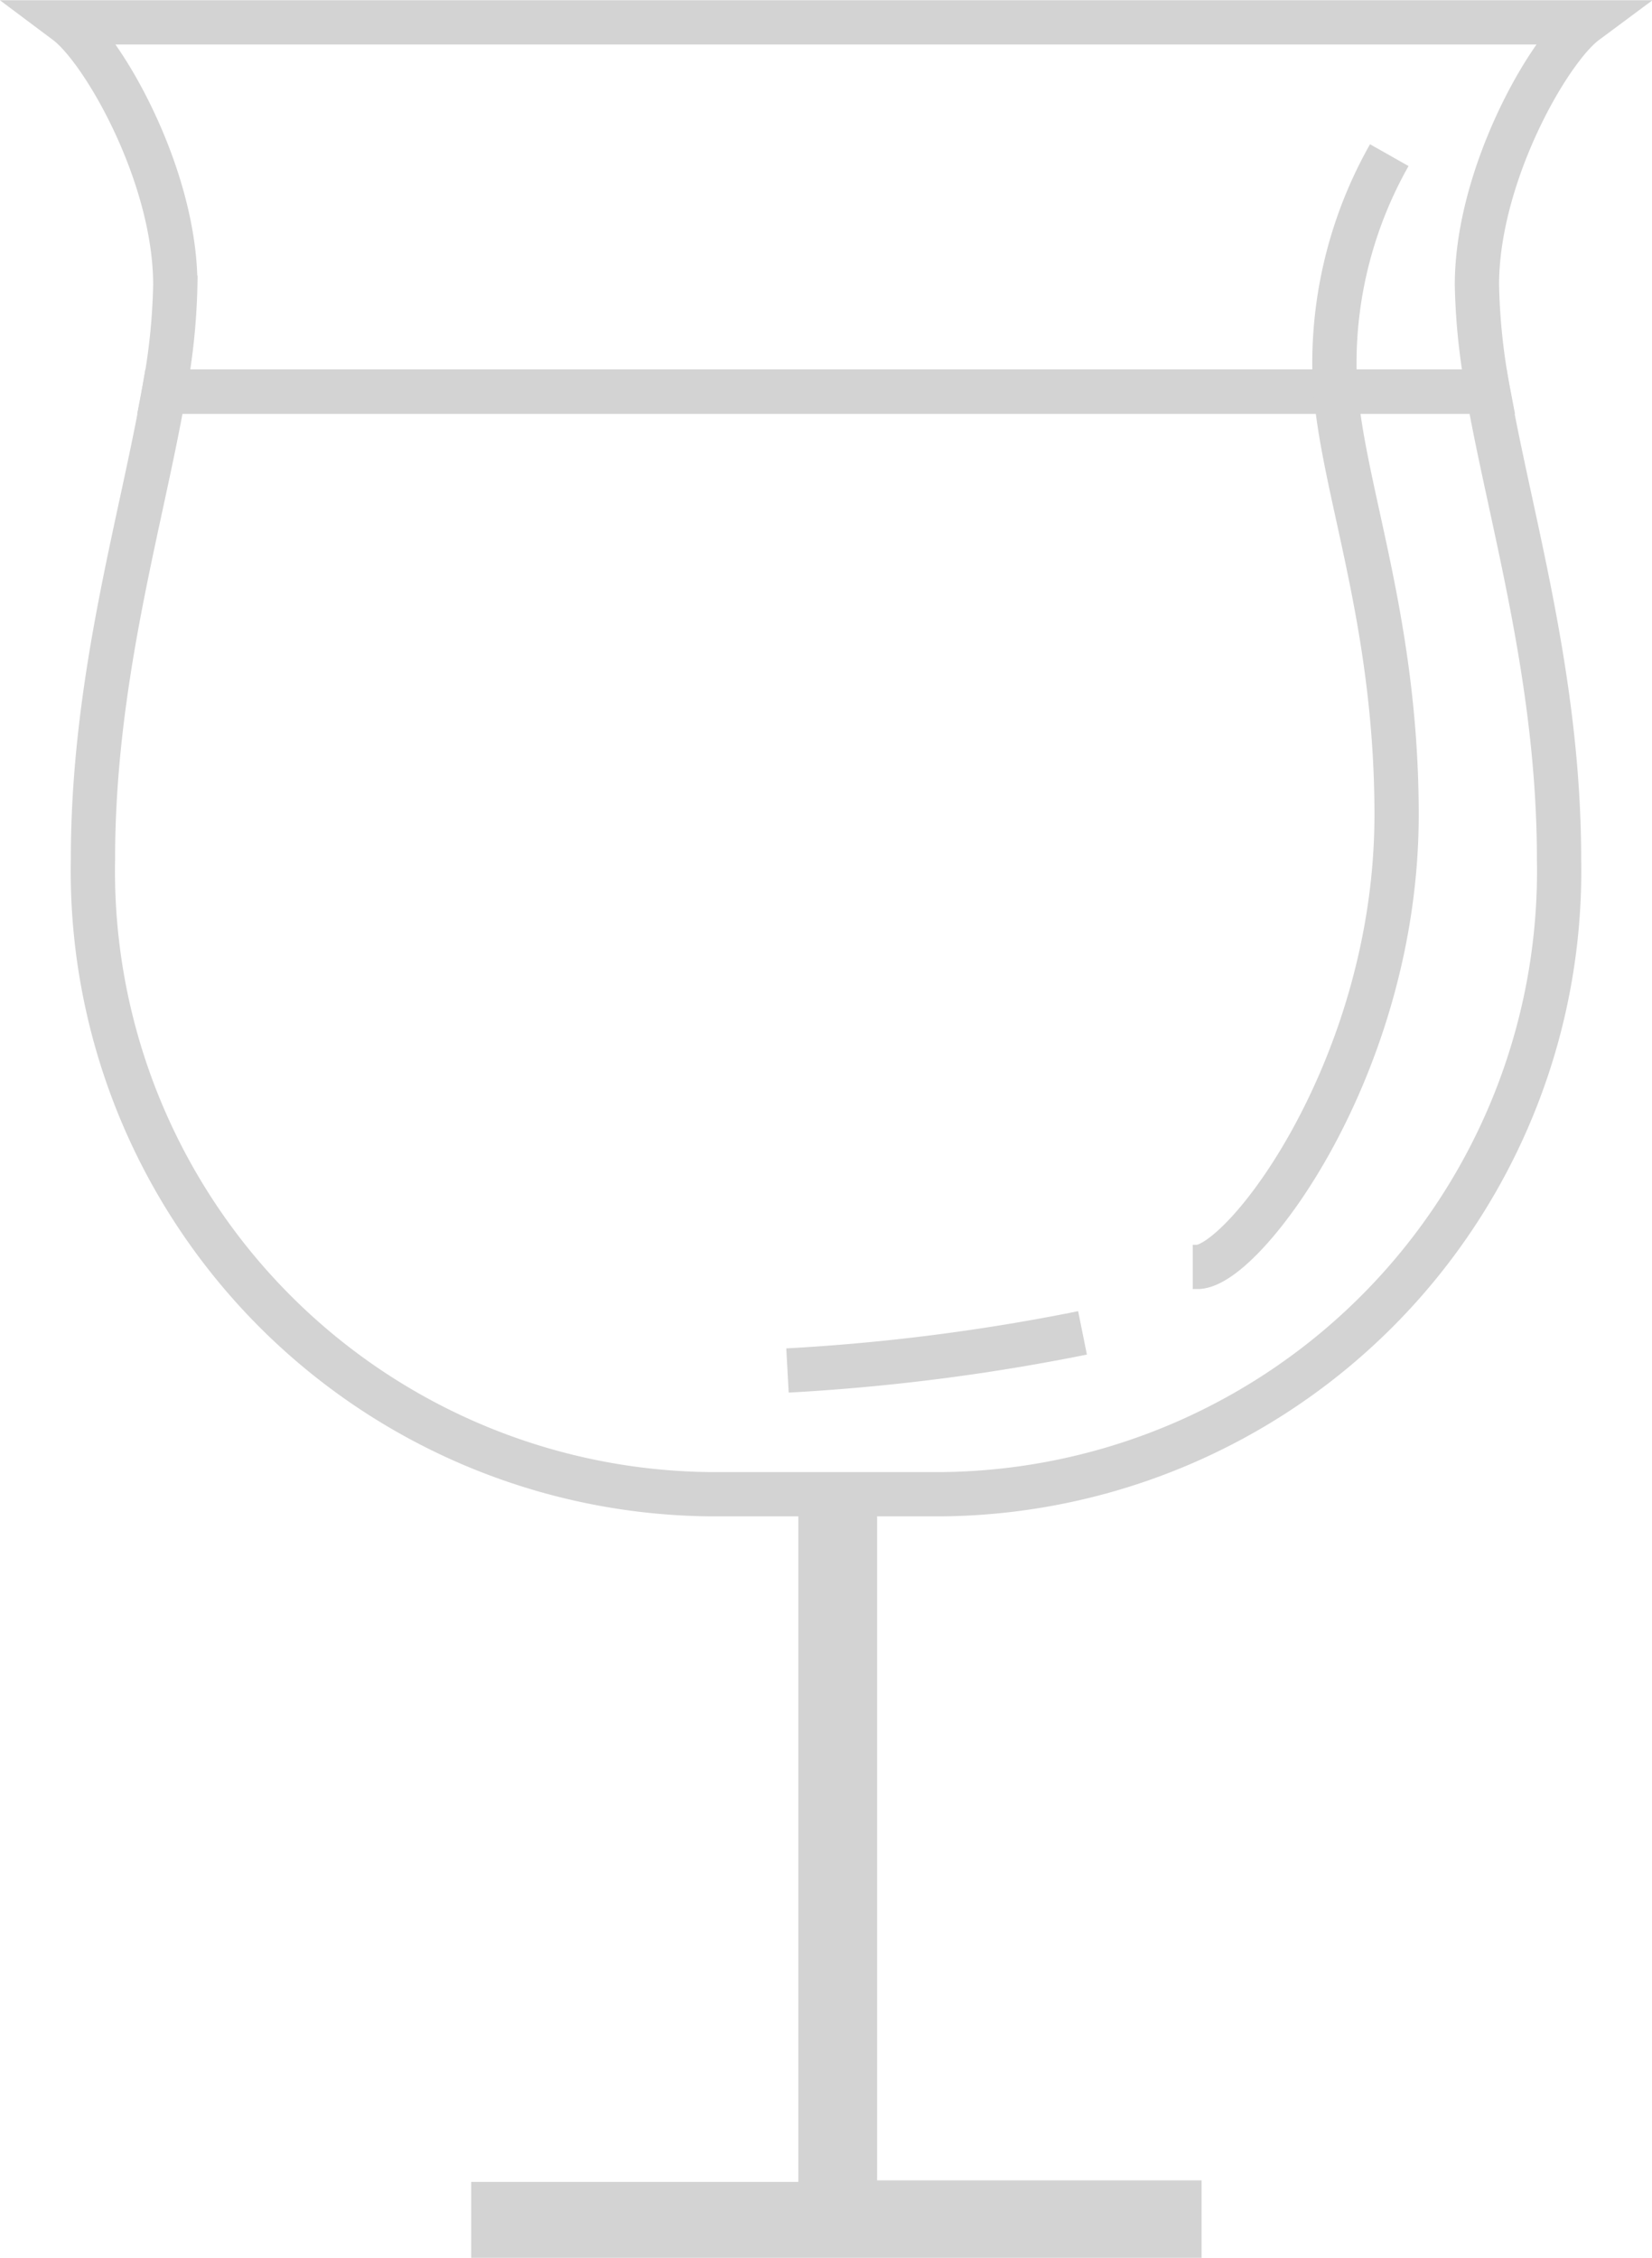<svg id="Layer_1" data-name="Layer 1" xmlns="http://www.w3.org/2000/svg" viewBox="0 0 74.64 102.02"><defs><style>.cls-1{fill:none;stroke:#d3d3d3;stroke-miterlimit:10;stroke-width:2px;}</style></defs><title>glass</title><path class="cls-1" d="M89.35,5H20.71c1.67,1.25,4.92,6.92,4.92,11.86a28.68,28.68,0,0,1-.51,4.83H84.95a28.68,28.68,0,0,1-.51-4.83C84.44,11.91,87.68,6.24,89.35,5Z" transform="translate(-17.71 -3.99)"/><path class="cls-1" d="M60.22,71.5A28.16,28.16,0,0,0,88.15,42.81c0-8.2-2.19-15.33-3.21-21.13H25.12c-1,5.8-3.21,12.93-3.21,21.13A28.16,28.16,0,0,0,49.84,71.5h4.94v32.07H40V105H71v-1.5H56.34v-32Z" transform="translate(-17.71 -3.99)"/><path class="cls-1" d="M80.48,11A19.12,19.12,0,0,0,78,20.41c0,4.88,2.81,10.93,2.81,20.39,0,11.38-6.91,20.43-9,20.43l-.21,0" transform="translate(-17.71 -3.99)"/><path class="cls-1" d="M66.62,64.21a93,93,0,0,1-13.33,1.7" transform="translate(-17.71 -3.99)"/></svg>